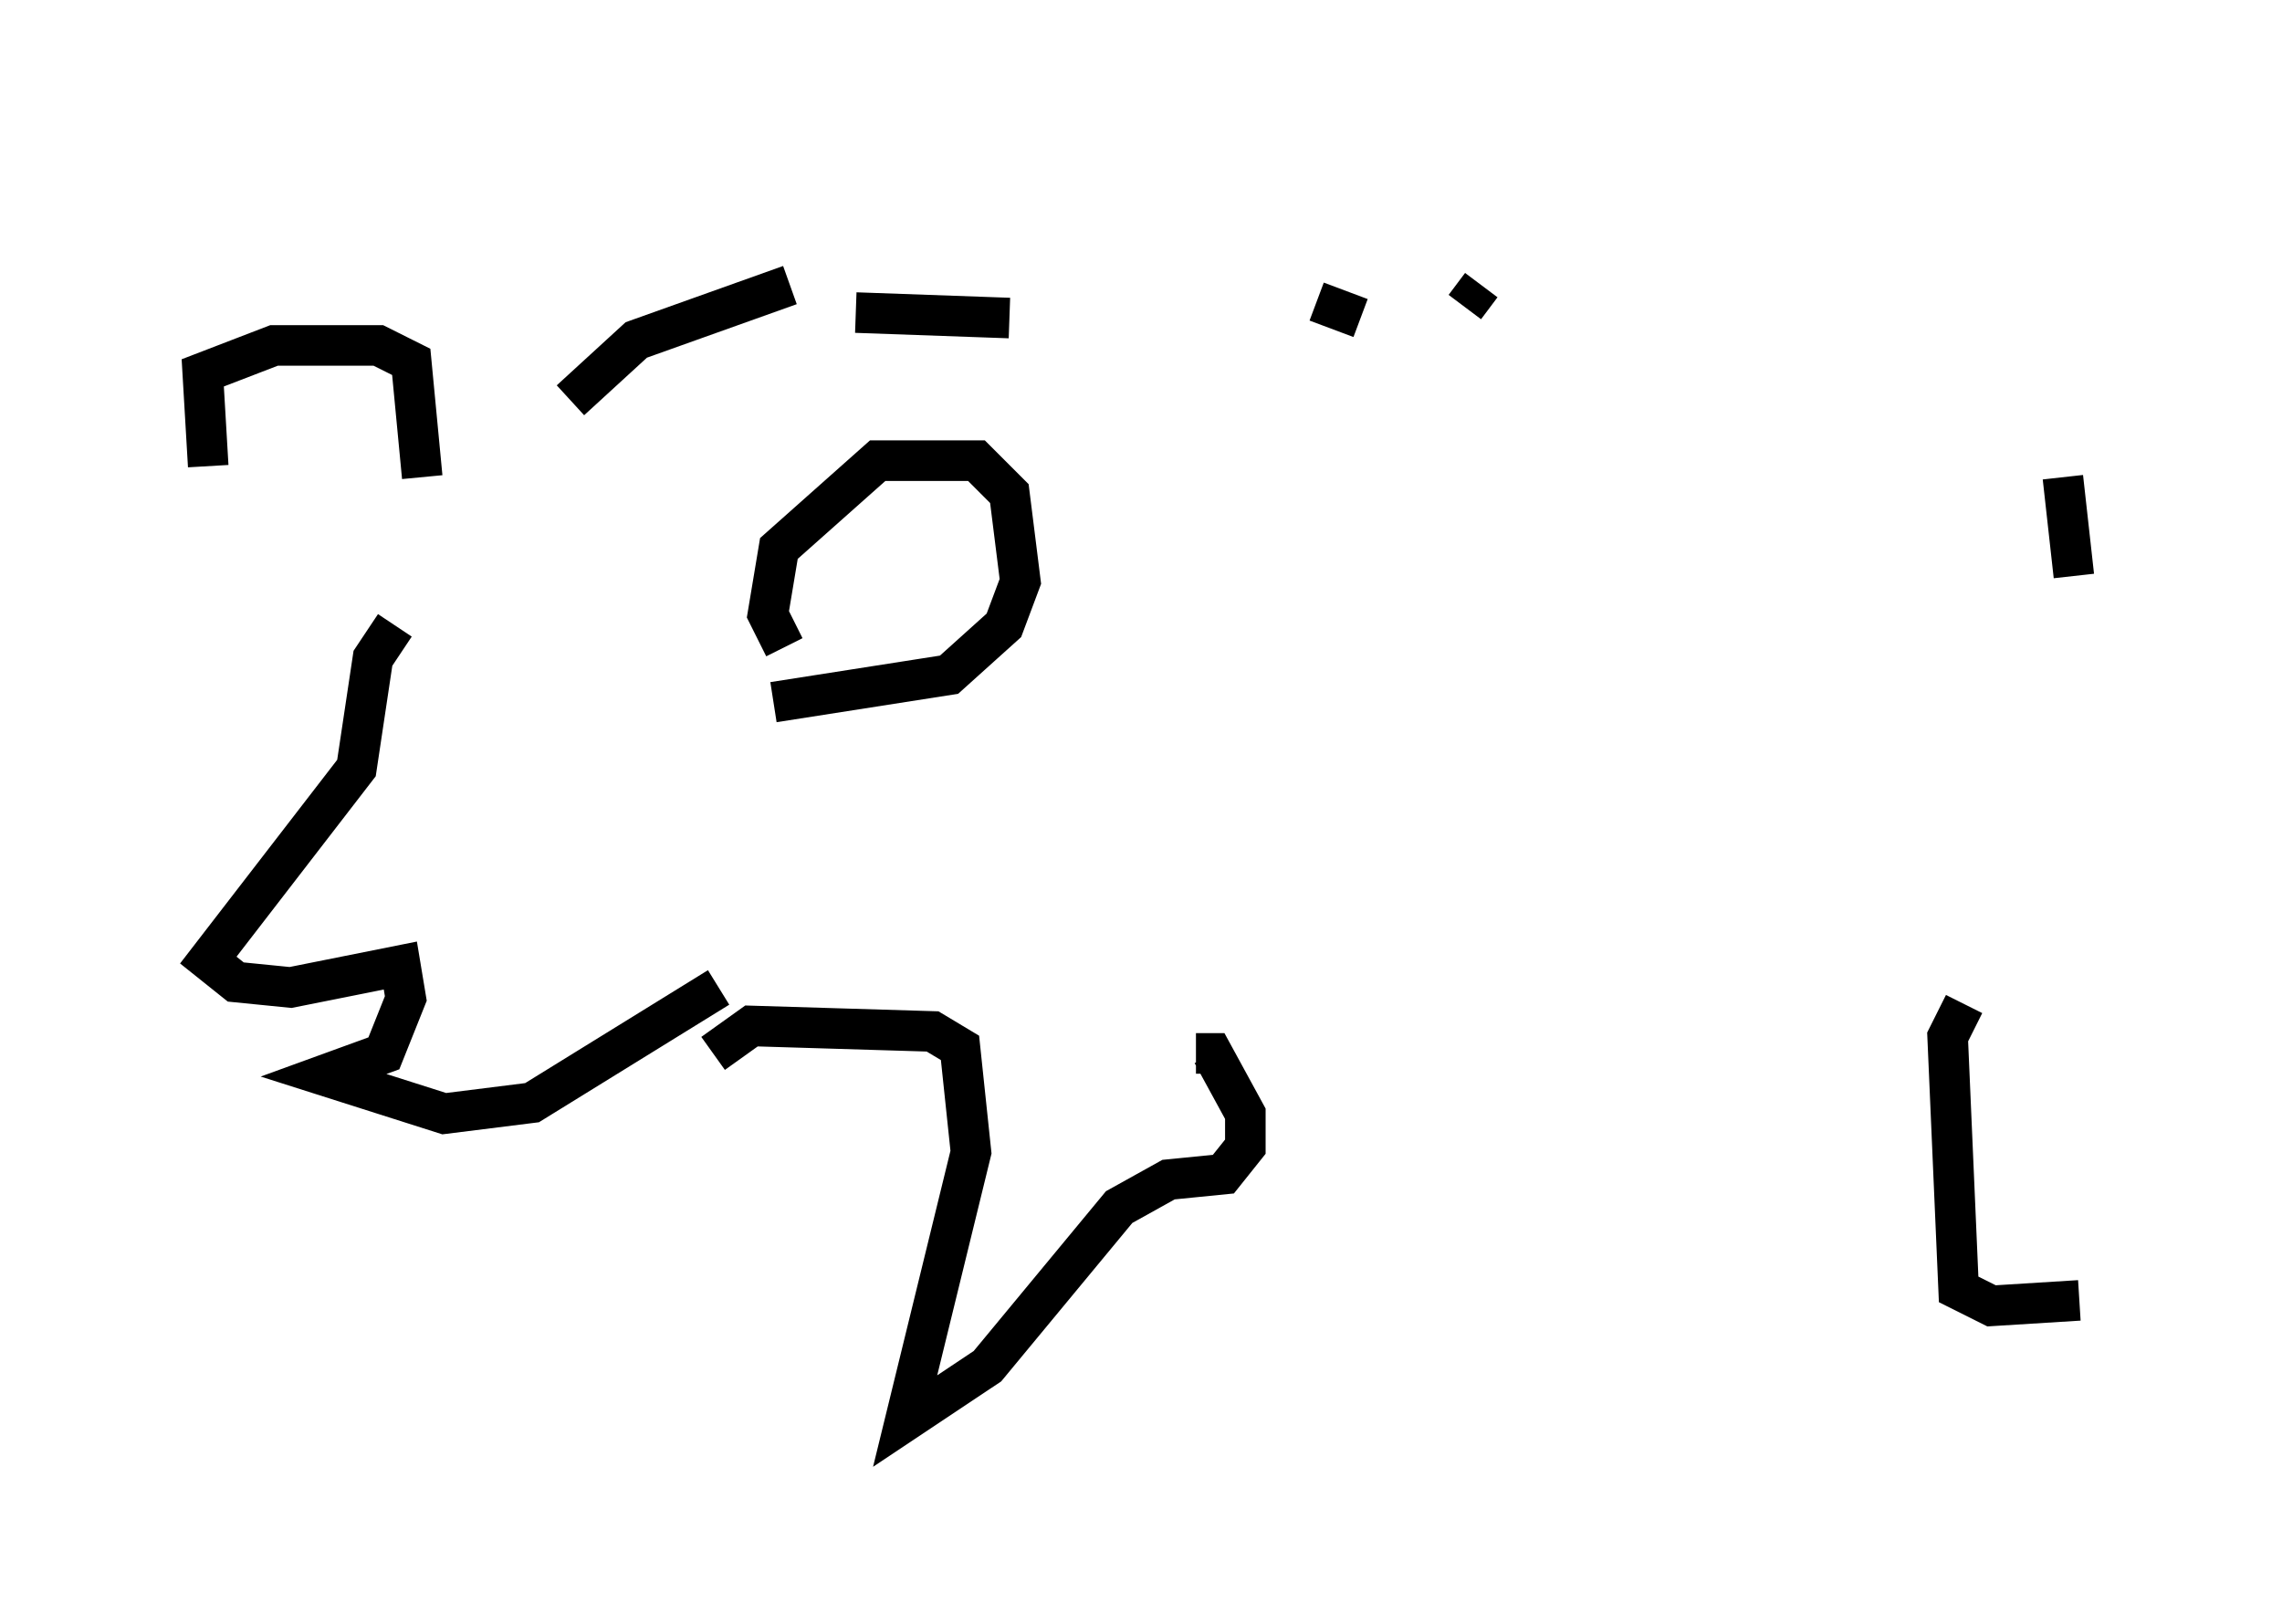 <?xml version="1.0" encoding="utf-8" ?>
<svg baseProfile="full" height="40.04" version="1.1" width="56.278" xmlns="http://www.w3.org/2000/svg" xmlns:ev="http://www.w3.org/2001/xml-events" xmlns:xlink="http://www.w3.org/1999/xlink"><defs /><rect fill="white" height="40.04" width="56.278" x="0" y="0" /><path d="M6.759, 16.096 m-1.624, -4.601 l-0.135, -2.3 1.759, -0.677 l2.571, 0.0 0.812, 0.406 l0.271, 2.842 m8.931, 4.195 l-0.406, -0.812 0.271, -1.624 l2.436, -2.165 2.436, 0.0 l0.812, 0.812 0.271, 2.165 l-0.406, 1.083 -1.353, 1.218 l-4.33, 0.677 m-9.337, -1.894 l-0.541, 0.812 -0.406, 2.706 l-3.654, 4.736 0.677, 0.541 l1.353, 0.135 2.706, -0.541 l0.135, 0.812 -0.541, 1.353 l-1.488, 0.541 2.977, 0.947 l2.165, -0.271 4.601, -2.842 m-5.819, -12.043 l0.0, 0.0 m2.165, -2.436 l1.624, -1.488 3.789, -1.353 m3.112, -0.135 l0.0, 0.0 m8.119, -1.894 l0.0, 0.0 m1.759, 2.436 l1.083, 0.406 m-12.449, -0.135 l3.789, 0.135 m11.231, -0.271 l0.406, -0.541 m5.277, 0.406 l0.0, 0.0 m5.548, 0.677 l0.0, 0.0 m3.518, 3.654 l0.271, 2.436 m-33.559, 11.773 l0.947, -0.677 4.465, 0.135 l0.677, 0.406 0.271, 2.571 l-1.624, 6.631 2.03, -1.353 l3.248, -3.924 1.218, -0.677 l1.353, -0.135 0.541, -0.677 l0.0, -0.812 -0.812, -1.488 l-0.406, 0.0 m18.944, -1.218 l-0.406, 0.812 0.271, 6.225 l0.812, 0.406 2.165, -0.135 " fill="none" stroke="black" stroke-width="1" /></svg>